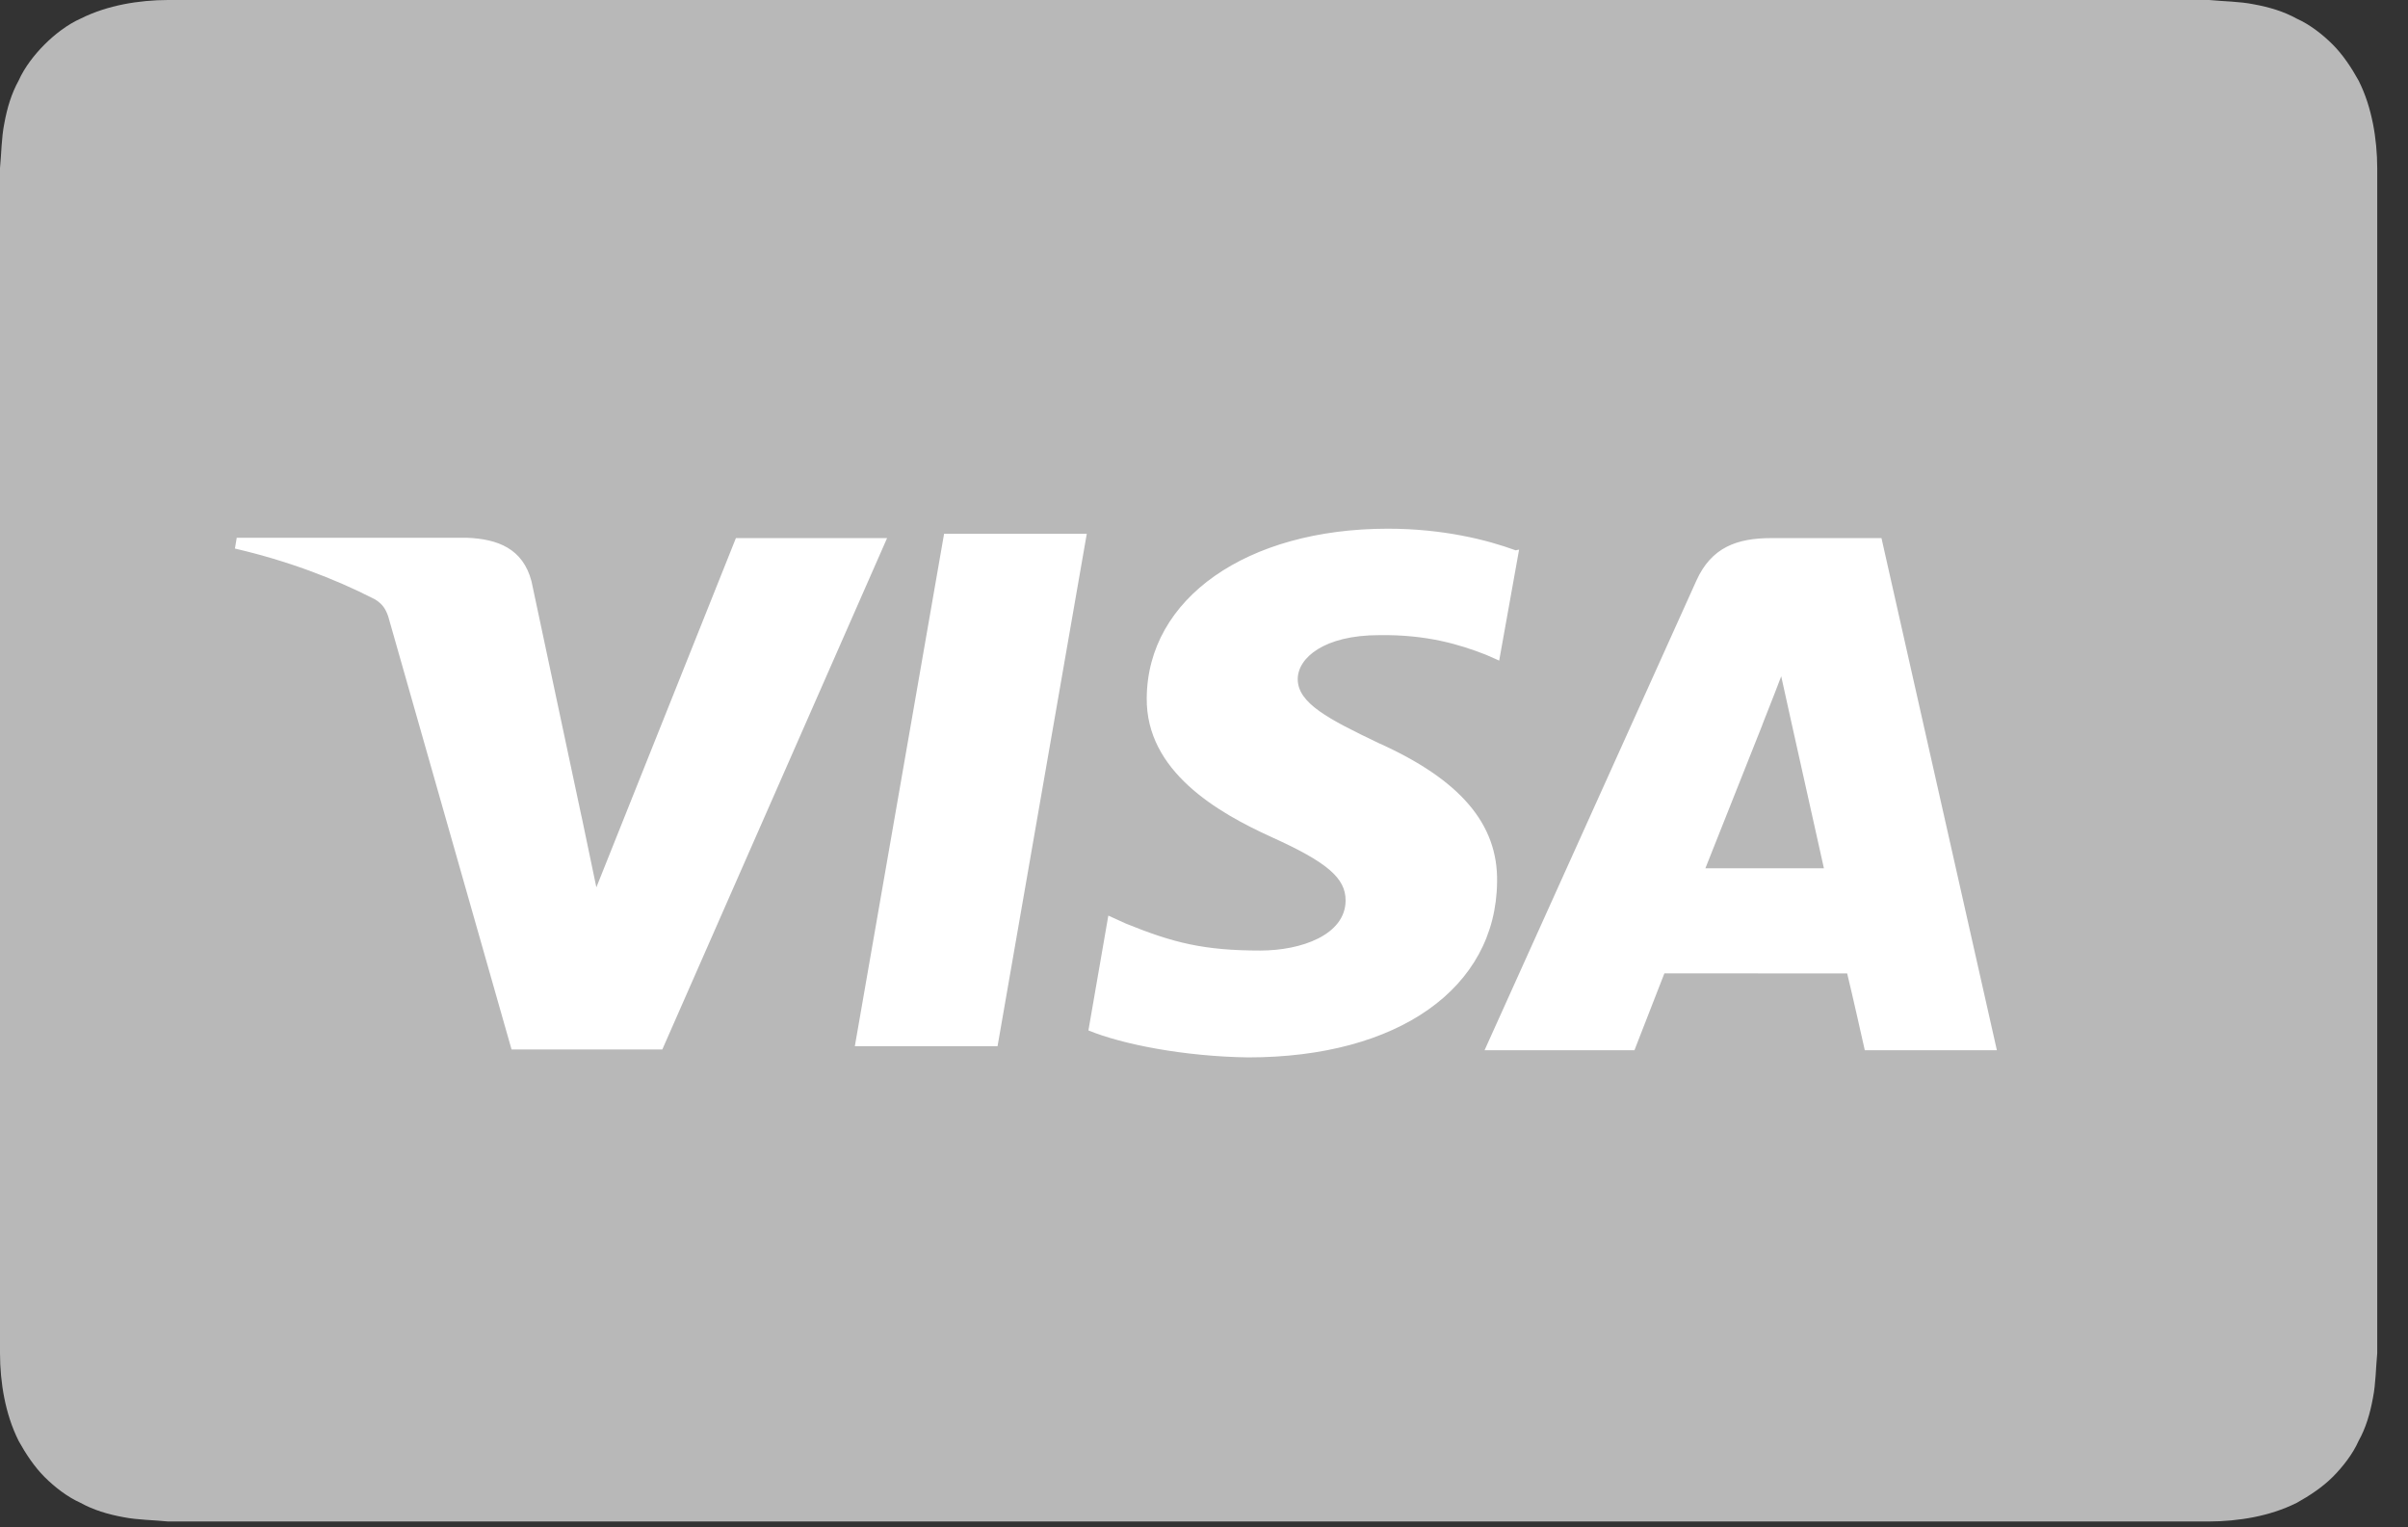 <svg width="41" height="26" viewBox="0 0 41 26" fill="none" xmlns="http://www.w3.org/2000/svg">
<rect x="0" y="0" width="41" height="26" fill="#333333" stroke="none"/>
<path d="M36.857 0H2.861C2.617 0 2.348 0.024 2.103 0.073C1.859 0.122 1.614 0.196 1.37 0.318C1.149 0.416 0.929 0.587 0.758 0.758C0.587 0.929 0.416 1.149 0.318 1.37C0.196 1.59 0.122 1.834 0.073 2.103C0.024 2.348 0.024 2.617 0 2.861V23.038C0 23.283 0.024 23.552 0.073 23.797C0.122 24.041 0.196 24.286 0.318 24.53C0.44 24.75 0.587 24.971 0.758 25.142C0.929 25.313 1.149 25.484 1.37 25.582C1.59 25.704 1.834 25.778 2.103 25.827C2.348 25.875 2.617 25.875 2.861 25.9H37.615C37.859 25.9 38.129 25.875 38.373 25.827C38.618 25.778 38.862 25.704 39.107 25.582C39.327 25.46 39.547 25.313 39.718 25.142C39.889 24.971 40.061 24.75 40.158 24.53C40.281 24.31 40.354 24.066 40.403 23.797C40.452 23.552 40.452 23.283 40.476 23.038V22.696V3.62V3.204V2.861C40.476 2.617 40.452 2.348 40.403 2.103C40.354 1.859 40.281 1.614 40.158 1.37C40.036 1.149 39.889 0.929 39.718 0.758C39.547 0.587 39.327 0.416 39.107 0.318C38.887 0.196 38.642 0.122 38.373 0.073C38.129 0.024 37.859 0.024 37.615 0H36.857V0Z" fill="#B8B8B8"/>
<path d="M25.806 9.368C25.323 9.19 24.569 9 23.631 9C21.231 9 19.538 10.184 19.525 11.881C19.51 13.129 20.73 13.832 21.651 14.25C22.598 14.678 22.914 14.947 22.911 15.333C22.905 15.916 22.155 16.181 21.459 16.181C20.501 16.181 19.976 16.05 19.17 15.722L18.871 15.586L18.532 17.541C19.115 17.78 20.165 17.984 21.251 18C23.802 18 25.47 16.824 25.49 15.016C25.51 14.021 24.852 13.266 23.464 12.645C22.621 12.241 22.096 11.971 22.096 11.561C22.096 11.199 22.545 10.812 23.483 10.812C24.289 10.8 24.852 10.97 25.301 11.146L25.526 11.245L25.865 9.356L25.806 9.368ZM32.035 9.16H30.16C29.576 9.16 29.14 9.316 28.884 9.883L25.277 17.878H27.829L28.339 16.569L31.451 16.571C31.527 16.877 31.751 17.878 31.751 17.878H34L32.035 9.16ZM16.075 9.087H18.504L16.985 17.809H14.555L16.075 9.084V9.087ZM9.901 13.894L10.154 15.105L12.53 9.16H15.104L11.277 17.865H8.71L6.61 10.493C6.566 10.367 6.513 10.281 6.385 10.203C5.675 9.839 4.881 9.543 4 9.338L4.031 9.154H7.945C8.475 9.174 8.902 9.338 9.049 9.893L9.901 13.898V13.894ZM29.036 14.783L30.005 12.344C29.992 12.368 30.205 11.84 30.328 11.512L30.494 12.264L31.055 14.781H29.036V14.783Z" fill="white"/>
</svg>
